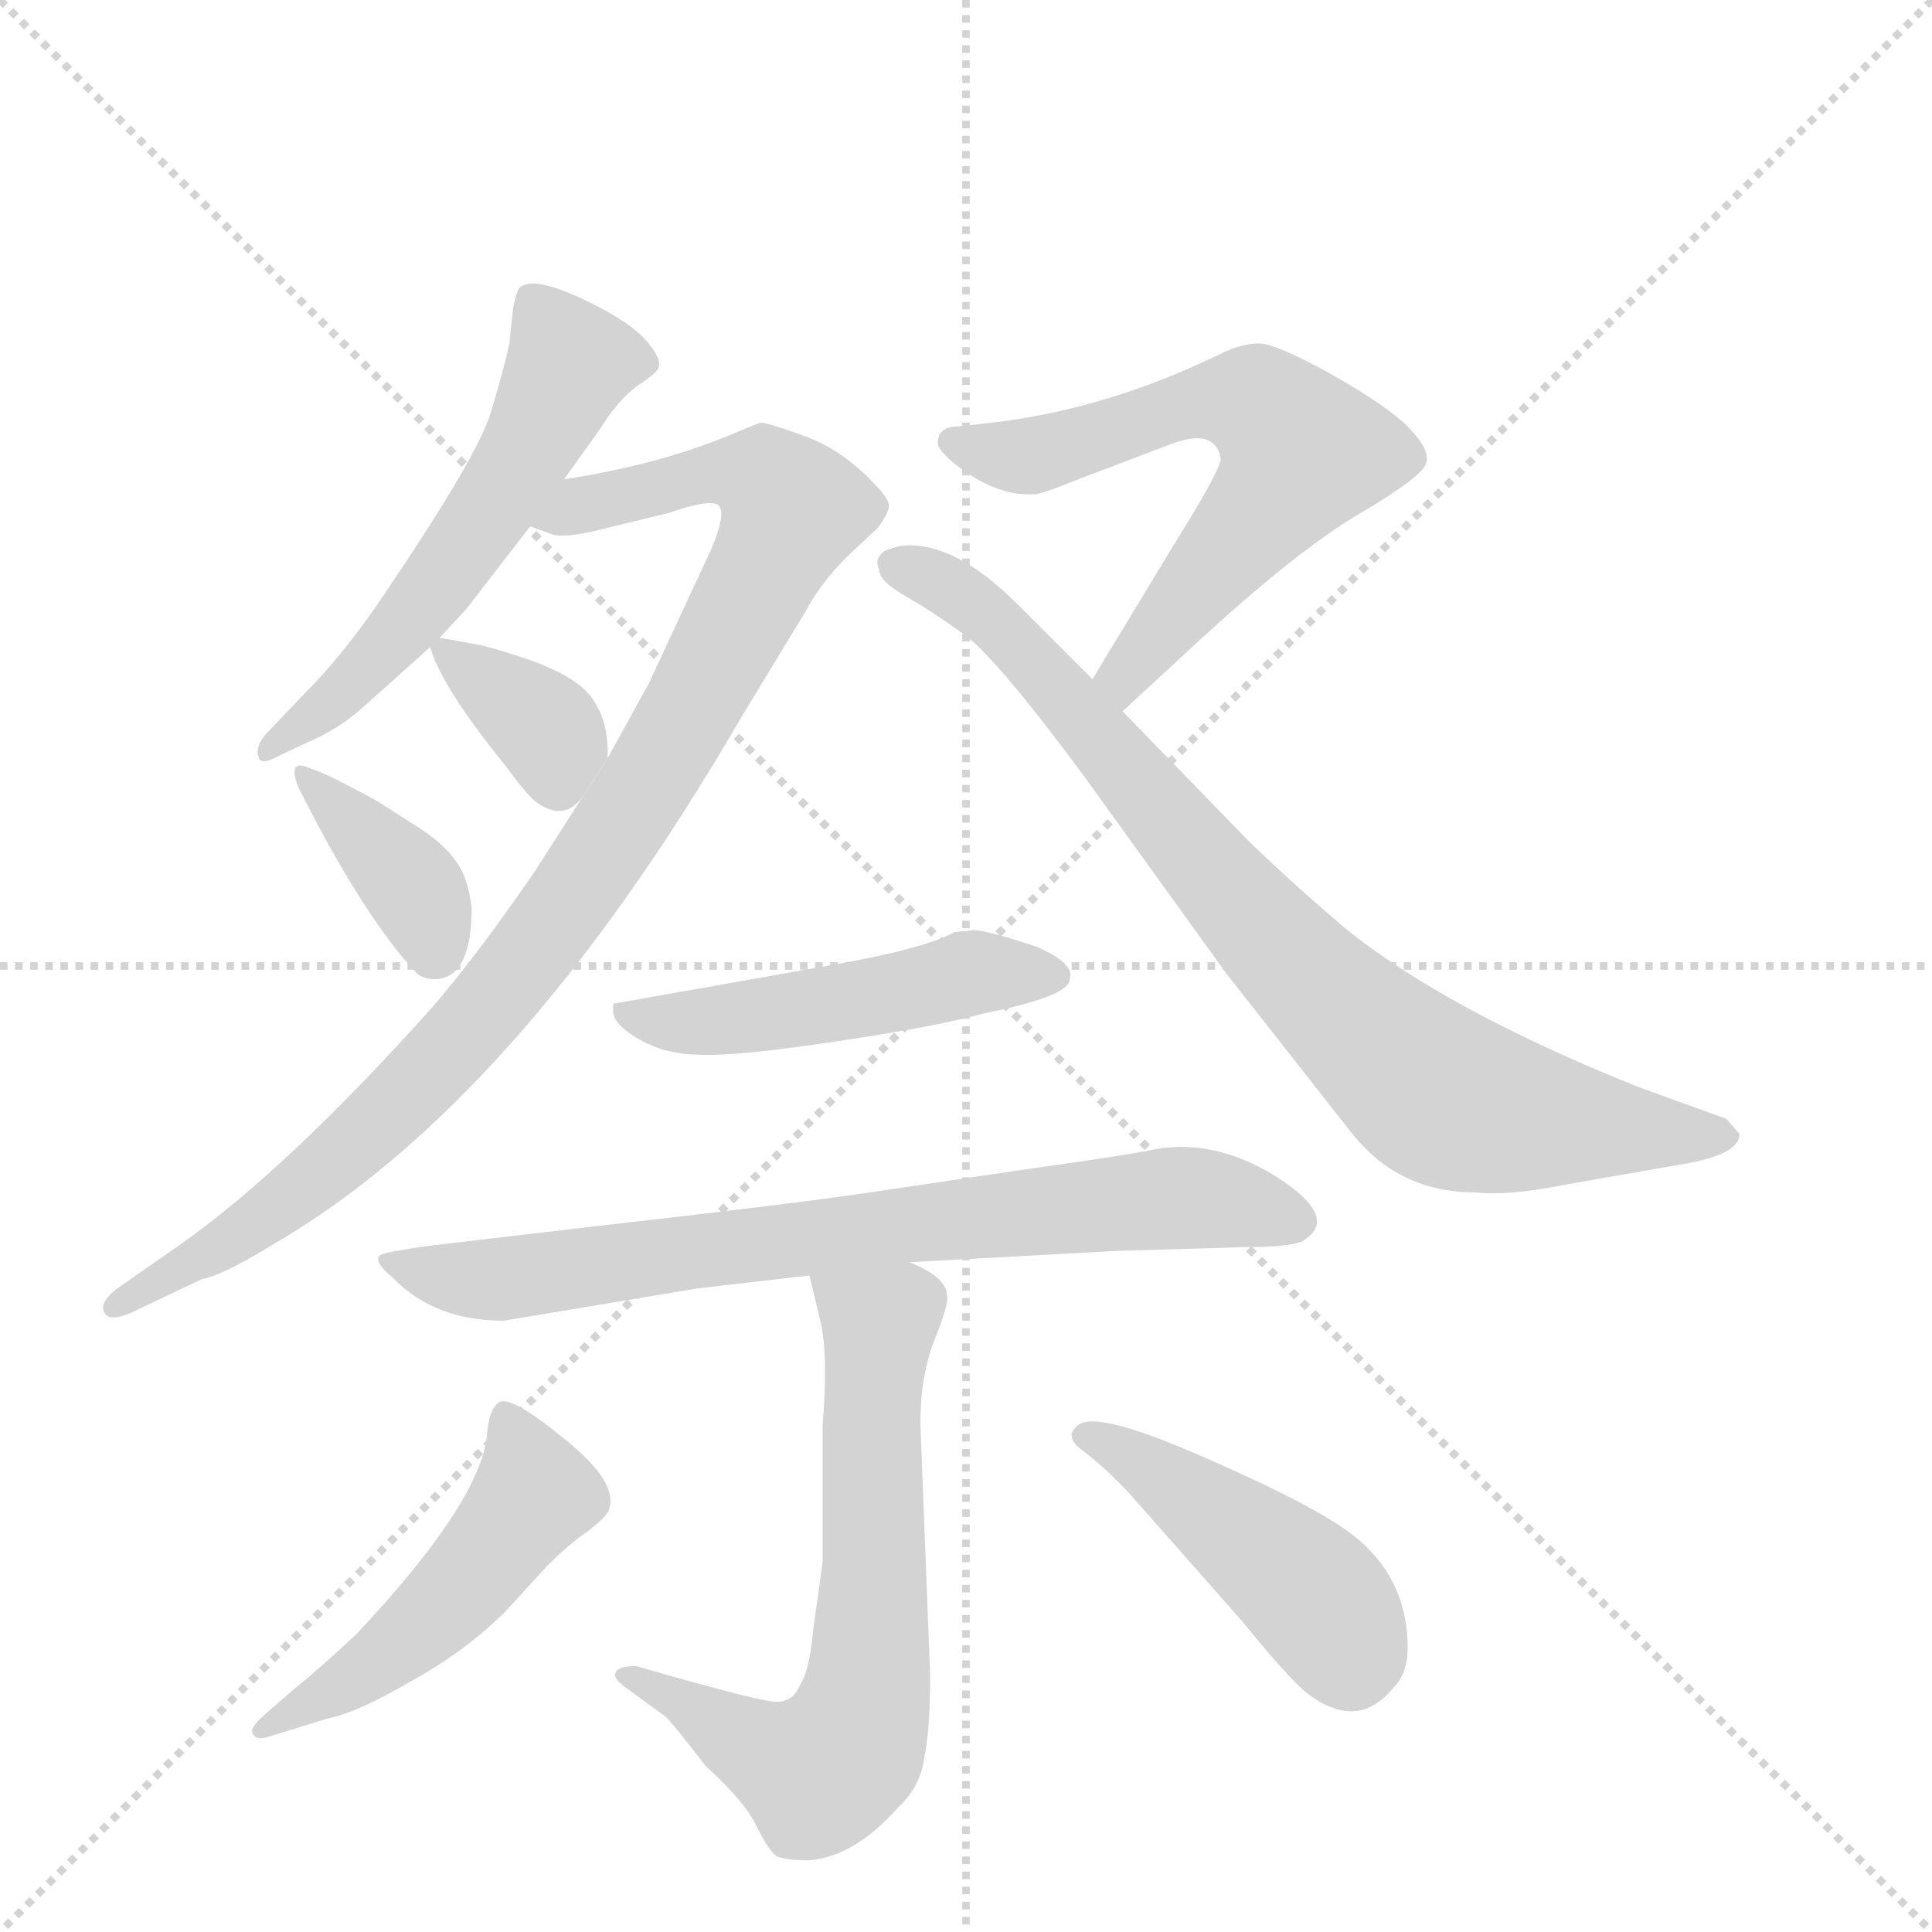 <svg version="1.1" viewBox="0 0 1024 1024" xmlns="http://www.w3.org/2000/svg">
  <g stroke="lightgray" stroke-dasharray="1,1" stroke-width="1" transform="scale(4, 4)">
    <line x1="0" y1="0" x2="256" y2="256"></line>
    <line x1="256" y1="0" x2="0" y2="256"></line>
    <line x1="128" y1="0" x2="128" y2="256"></line>
    <line x1="0" y1="128" x2="256" y2="128"></line>
  </g>
  <g transform="scale(1, -1) translate(0, -848)">
    <style type="text/css">
      
        @keyframes keyframes0 {
          from {
            stroke: blue;
            stroke-dashoffset: 555;
            stroke-width: 128;
          }
          64% {
            animation-timing-function: step-end;
            stroke: blue;
            stroke-dashoffset: 0;
            stroke-width: 128;
          }
          to {
            stroke: black;
            stroke-width: 1024;
          }
        }
        #make-me-a-hanzi-animation-0 {
          animation: keyframes0 0.702s both;
          animation-delay: 0s;
          animation-timing-function: linear;
        }
      
        @keyframes keyframes1 {
          from {
            stroke: blue;
            stroke-dashoffset: 961;
            stroke-width: 128;
          }
          76% {
            animation-timing-function: step-end;
            stroke: blue;
            stroke-dashoffset: 0;
            stroke-width: 128;
          }
          to {
            stroke: black;
            stroke-width: 1024;
          }
        }
        #make-me-a-hanzi-animation-1 {
          animation: keyframes1 1.032s both;
          animation-delay: 0.702s;
          animation-timing-function: linear;
        }
      
        @keyframes keyframes2 {
          from {
            stroke: blue;
            stroke-dashoffset: 353;
            stroke-width: 128;
          }
          53% {
            animation-timing-function: step-end;
            stroke: blue;
            stroke-dashoffset: 0;
            stroke-width: 128;
          }
          to {
            stroke: black;
            stroke-width: 1024;
          }
        }
        #make-me-a-hanzi-animation-2 {
          animation: keyframes2 0.537s both;
          animation-delay: 1.734s;
          animation-timing-function: linear;
        }
      
        @keyframes keyframes3 {
          from {
            stroke: blue;
            stroke-dashoffset: 370;
            stroke-width: 128;
          }
          55% {
            animation-timing-function: step-end;
            stroke: blue;
            stroke-dashoffset: 0;
            stroke-width: 128;
          }
          to {
            stroke: black;
            stroke-width: 1024;
          }
        }
        #make-me-a-hanzi-animation-3 {
          animation: keyframes3 0.551s both;
          animation-delay: 2.271s;
          animation-timing-function: linear;
        }
      
        @keyframes keyframes4 {
          from {
            stroke: blue;
            stroke-dashoffset: 617;
            stroke-width: 128;
          }
          67% {
            animation-timing-function: step-end;
            stroke: blue;
            stroke-dashoffset: 0;
            stroke-width: 128;
          }
          to {
            stroke: black;
            stroke-width: 1024;
          }
        }
        #make-me-a-hanzi-animation-4 {
          animation: keyframes4 0.752s both;
          animation-delay: 2.822s;
          animation-timing-function: linear;
        }
      
        @keyframes keyframes5 {
          from {
            stroke: blue;
            stroke-dashoffset: 811;
            stroke-width: 128;
          }
          73% {
            animation-timing-function: step-end;
            stroke: blue;
            stroke-dashoffset: 0;
            stroke-width: 128;
          }
          to {
            stroke: black;
            stroke-width: 1024;
          }
        }
        #make-me-a-hanzi-animation-5 {
          animation: keyframes5 0.91s both;
          animation-delay: 3.574s;
          animation-timing-function: linear;
        }
      
        @keyframes keyframes6 {
          from {
            stroke: blue;
            stroke-dashoffset: 487;
            stroke-width: 128;
          }
          61% {
            animation-timing-function: step-end;
            stroke: blue;
            stroke-dashoffset: 0;
            stroke-width: 128;
          }
          to {
            stroke: black;
            stroke-width: 1024;
          }
        }
        #make-me-a-hanzi-animation-6 {
          animation: keyframes6 0.646s both;
          animation-delay: 4.484s;
          animation-timing-function: linear;
        }
      
        @keyframes keyframes7 {
          from {
            stroke: blue;
            stroke-dashoffset: 739;
            stroke-width: 128;
          }
          71% {
            animation-timing-function: step-end;
            stroke: blue;
            stroke-dashoffset: 0;
            stroke-width: 128;
          }
          to {
            stroke: black;
            stroke-width: 1024;
          }
        }
        #make-me-a-hanzi-animation-7 {
          animation: keyframes7 0.851s both;
          animation-delay: 5.131s;
          animation-timing-function: linear;
        }
      
        @keyframes keyframes8 {
          from {
            stroke: blue;
            stroke-dashoffset: 657;
            stroke-width: 128;
          }
          68% {
            animation-timing-function: step-end;
            stroke: blue;
            stroke-dashoffset: 0;
            stroke-width: 128;
          }
          to {
            stroke: black;
            stroke-width: 1024;
          }
        }
        #make-me-a-hanzi-animation-8 {
          animation: keyframes8 0.785s both;
          animation-delay: 5.982s;
          animation-timing-function: linear;
        }
      
        @keyframes keyframes9 {
          from {
            stroke: blue;
            stroke-dashoffset: 493;
            stroke-width: 128;
          }
          62% {
            animation-timing-function: step-end;
            stroke: blue;
            stroke-dashoffset: 0;
            stroke-width: 128;
          }
          to {
            stroke: black;
            stroke-width: 1024;
          }
        }
        #make-me-a-hanzi-animation-9 {
          animation: keyframes9 0.651s both;
          animation-delay: 6.767s;
          animation-timing-function: linear;
        }
      
        @keyframes keyframes10 {
          from {
            stroke: blue;
            stroke-dashoffset: 445;
            stroke-width: 128;
          }
          59% {
            animation-timing-function: step-end;
            stroke: blue;
            stroke-dashoffset: 0;
            stroke-width: 128;
          }
          to {
            stroke: black;
            stroke-width: 1024;
          }
        }
        #make-me-a-hanzi-animation-10 {
          animation: keyframes10 0.612s both;
          animation-delay: 7.418s;
          animation-timing-function: linear;
        }
      
    </style>
    
      <path d="M 190 471 L 228 505 L 233 510 L 247 525 L 281 569 L 299 594 L 319 622 Q 327 635 337 643 Q 348 650 349 653 Q 351 658 342 668 Q 334 677 314 687 Q 284 702 276 696 Q 274 695 272 685 L 270 666 Q 267 652 260 629 Q 253 606 205 535 Q 183 502 162 481 L 141 459 Q 135 452 137 447 Q 138 442 147 447 L 164 455 Q 178 461 190 471 Z" fill="lightgray"></path>
    
      <path d="M 309 426 L 284 387 Q 254 343 229 314 Q 152 228 95 188 L 62 165 Q 53 158 55 153 Q 57 147 69 152 L 107 170 Q 118 172 144 188 Q 274 263 393 468 L 427 524 Q 435 539 449 553 L 465 568 Q 472 577 471 581 Q 470 585 463 592 Q 446 610 426 617 Q 407 624 403 624 L 393 620 Q 352 602 299 594 C 269 589 252 576 281 569 L 292 565 Q 299 562 325 569 L 354 576 Q 377 584 381 580 Q 385 576 377 557 L 344 486 L 322 446 L 309 426 Z" fill="lightgray"></path>
    
      <path d="M 228 505 Q 234 484 268 442 Q 279 427 284 423 Q 299 412 309 426 L 322 446 Q 323 466 313 479 Q 303 492 269 502 Q 263 504 255 506 L 233 510 C 226 511 226 511 228 505 Z" fill="lightgray"></path>
    
      <path d="M 250 367 Q 248 383 242 391 Q 237 399 224 408 L 199 424 L 178 435 Q 170 439 161 442 Q 153 444 158 431 Q 187 373 213 341 L 221 332 Q 225 329 230 329 Q 250 329 250 367 Z" fill="lightgray"></path>
    
      <path d="M 497 613 Q 497 610 505 603 Q 527 585 548 586 Q 552 586 569 593 L 619 612 Q 644 622 647 605 Q 647 599 622 559 L 579 488 C 563 462 573 451 595 471 L 634 507 Q 687 556 721 576 Q 755 596 756 603 Q 758 610 746 622 Q 735 633 705 650 Q 676 666 667 666 Q 658 666 646 660 Q 586 631 526 624 L 508 622 Q 497 622 497 613 Z" fill="lightgray"></path>
    
      <path d="M 579 488 L 539 528 Q 508 559 482 559 Q 476 559 469 556 Q 463 552 466 546 Q 466 540 480 532 Q 494 524 512 511 Q 530 497 575 436 L 650 332 L 716 248 Q 741 216 782 216 Q 799 214 829 220 L 892 231 Q 922 236 922 247 L 915 255 L 868 272 Q 766 313 713 356 Q 687 378 662 402 L 595 471 L 579 488 Z" fill="lightgray"></path>
    
      <path d="M 438 336 L 325 316 L 325 312 Q 325 305 339 297 Q 353 289 371 289 Q 390 288 443 296 Q 497 304 522 311 Q 567 320 567 329 Q 570 337 550 346 Q 523 355 516 355 L 506 354 Q 490 345 438 336 Z" fill="lightgray"></path>
    
      <path d="M 482 179 L 592 185 L 660 187 Q 683 187 690 190 Q 711 202 677 224 Q 642 246 608 238 Q 592 235 542 228 L 461 216 Q 421 210 315 198 L 230 188 Q 207 185 202 183 Q 197 180 208 171 Q 230 148 267 148 L 369 165 L 429 172 L 482 179 Z" fill="lightgray"></path>
    
      <path d="M 326 -40 Q 326 -42 331 -46 L 353 -62 Q 357 -66 374 -88 Q 395 -107 401 -120 Q 408 -134 412 -136 Q 417 -138 429 -138 Q 453 -136 476 -110 Q 488 -99 490 -83 Q 493 -68 493 -40 L 488 89 Q 487 116 495 137 Q 503 157 502 161 Q 502 171 482 179 C 455 193 422 201 429 172 L 435 147 Q 439 129 436 93 L 436 20 L 431 -16 Q 429 -38 424 -45 Q 421 -53 413 -54 Q 406 -55 337 -35 Q 326 -35 326 -40 Z" fill="lightgray"></path>
    
      <path d="M 155 -48 L 140 -61 Q 132 -68 134 -71 Q 136 -75 144 -72 L 173 -63 Q 189 -60 218 -43 Q 247 -27 268 -6 L 290 18 Q 302 30 311 36 Q 323 45 323 49 Q 327 62 302 83 Q 272 108 265 105 Q 259 102 258 86 Q 253 50 189 -18 Q 171 -35 155 -48 Z" fill="lightgray"></path>
    
      <path d="M 599 56 L 659 -12 Q 680 -38 691 -48 Q 719 -71 739 -46 Q 747 -38 746 -21 Q 744 18 709 40 Q 688 54 635 77 Q 582 100 572 93 Q 563 87 574 79 Q 586 70 599 56 Z" fill="lightgray"></path>
    
    
      <clipPath id="make-me-a-hanzi-clip-0">
        <path d="M 190 471 L 228 505 L 233 510 L 247 525 L 281 569 L 299 594 L 319 622 Q 327 635 337 643 Q 348 650 349 653 Q 351 658 342 668 Q 334 677 314 687 Q 284 702 276 696 Q 274 695 272 685 L 270 666 Q 267 652 260 629 Q 253 606 205 535 Q 183 502 162 481 L 141 459 Q 135 452 137 447 Q 138 442 147 447 L 164 455 Q 178 461 190 471 Z"></path>
      </clipPath>
      <path clip-path="url(#make-me-a-hanzi-clip-0)" d="M 282 688 L 301 653 L 282 613 L 212 513 L 176 476 L 142 452" fill="none" id="make-me-a-hanzi-animation-0" stroke-dasharray="427 854" stroke-linecap="round"></path>
    
      <clipPath id="make-me-a-hanzi-clip-1">
        <path d="M 309 426 L 284 387 Q 254 343 229 314 Q 152 228 95 188 L 62 165 Q 53 158 55 153 Q 57 147 69 152 L 107 170 Q 118 172 144 188 Q 274 263 393 468 L 427 524 Q 435 539 449 553 L 465 568 Q 472 577 471 581 Q 470 585 463 592 Q 446 610 426 617 Q 407 624 403 624 L 393 620 Q 352 602 299 594 C 269 589 252 576 281 569 L 292 565 Q 299 562 325 569 L 354 576 Q 377 584 381 580 Q 385 576 377 557 L 344 486 L 322 446 L 309 426 Z"></path>
      </clipPath>
      <path clip-path="url(#make-me-a-hanzi-clip-1)" d="M 289 573 L 380 598 L 405 595 L 420 578 L 338 424 L 250 304 L 161 219 L 62 157" fill="none" id="make-me-a-hanzi-animation-1" stroke-dasharray="833 1666" stroke-linecap="round"></path>
    
      <clipPath id="make-me-a-hanzi-clip-2">
        <path d="M 228 505 Q 234 484 268 442 Q 279 427 284 423 Q 299 412 309 426 L 322 446 Q 323 466 313 479 Q 303 492 269 502 Q 263 504 255 506 L 233 510 C 226 511 226 511 228 505 Z"></path>
      </clipPath>
      <path clip-path="url(#make-me-a-hanzi-clip-2)" d="M 235 503 L 290 461 L 295 434" fill="none" id="make-me-a-hanzi-animation-2" stroke-dasharray="225 450" stroke-linecap="round"></path>
    
      <clipPath id="make-me-a-hanzi-clip-3">
        <path d="M 250 367 Q 248 383 242 391 Q 237 399 224 408 L 199 424 L 178 435 Q 170 439 161 442 Q 153 444 158 431 Q 187 373 213 341 L 221 332 Q 225 329 230 329 Q 250 329 250 367 Z"></path>
      </clipPath>
      <path clip-path="url(#make-me-a-hanzi-clip-3)" d="M 164 435 L 219 378 L 230 345" fill="none" id="make-me-a-hanzi-animation-3" stroke-dasharray="242 484" stroke-linecap="round"></path>
    
      <clipPath id="make-me-a-hanzi-clip-4">
        <path d="M 497 613 Q 497 610 505 603 Q 527 585 548 586 Q 552 586 569 593 L 619 612 Q 644 622 647 605 Q 647 599 622 559 L 579 488 C 563 462 573 451 595 471 L 634 507 Q 687 556 721 576 Q 755 596 756 603 Q 758 610 746 622 Q 735 633 705 650 Q 676 666 667 666 Q 658 666 646 660 Q 586 631 526 624 L 508 622 Q 497 622 497 613 Z"></path>
      </clipPath>
      <path clip-path="url(#make-me-a-hanzi-clip-4)" d="M 507 612 L 547 606 L 648 637 L 669 631 L 691 608 L 596 490 L 596 480" fill="none" id="make-me-a-hanzi-animation-4" stroke-dasharray="489 978" stroke-linecap="round"></path>
    
      <clipPath id="make-me-a-hanzi-clip-5">
        <path d="M 579 488 L 539 528 Q 508 559 482 559 Q 476 559 469 556 Q 463 552 466 546 Q 466 540 480 532 Q 494 524 512 511 Q 530 497 575 436 L 650 332 L 716 248 Q 741 216 782 216 Q 799 214 829 220 L 892 231 Q 922 236 922 247 L 915 255 L 868 272 Q 766 313 713 356 Q 687 378 662 402 L 595 471 L 579 488 Z"></path>
      </clipPath>
      <path clip-path="url(#make-me-a-hanzi-clip-5)" d="M 478 548 L 534 513 L 669 355 L 755 273 L 799 257 L 914 247" fill="none" id="make-me-a-hanzi-animation-5" stroke-dasharray="683 1366" stroke-linecap="round"></path>
    
      <clipPath id="make-me-a-hanzi-clip-6">
        <path d="M 438 336 L 325 316 L 325 312 Q 325 305 339 297 Q 353 289 371 289 Q 390 288 443 296 Q 497 304 522 311 Q 567 320 567 329 Q 570 337 550 346 Q 523 355 516 355 L 506 354 Q 490 345 438 336 Z"></path>
      </clipPath>
      <path clip-path="url(#make-me-a-hanzi-clip-6)" d="M 333 314 L 339 308 L 385 307 L 516 333 L 559 331" fill="none" id="make-me-a-hanzi-animation-6" stroke-dasharray="359 718" stroke-linecap="round"></path>
    
      <clipPath id="make-me-a-hanzi-clip-7">
        <path d="M 482 179 L 592 185 L 660 187 Q 683 187 690 190 Q 711 202 677 224 Q 642 246 608 238 Q 592 235 542 228 L 461 216 Q 421 210 315 198 L 230 188 Q 207 185 202 183 Q 197 180 208 171 Q 230 148 267 148 L 369 165 L 429 172 L 482 179 Z"></path>
      </clipPath>
      <path clip-path="url(#make-me-a-hanzi-clip-7)" d="M 208 179 L 260 169 L 619 213 L 648 212 L 686 201" fill="none" id="make-me-a-hanzi-animation-7" stroke-dasharray="611 1222" stroke-linecap="round"></path>
    
      <clipPath id="make-me-a-hanzi-clip-8">
        <path d="M 326 -40 Q 326 -42 331 -46 L 353 -62 Q 357 -66 374 -88 Q 395 -107 401 -120 Q 408 -134 412 -136 Q 417 -138 429 -138 Q 453 -136 476 -110 Q 488 -99 490 -83 Q 493 -68 493 -40 L 488 89 Q 487 116 495 137 Q 503 157 502 161 Q 502 171 482 179 C 455 193 422 201 429 172 L 435 147 Q 439 129 436 93 L 436 20 L 431 -16 Q 429 -38 424 -45 Q 421 -53 413 -54 Q 406 -55 337 -35 Q 326 -35 326 -40 Z"></path>
      </clipPath>
      <path clip-path="url(#make-me-a-hanzi-clip-8)" d="M 436 167 L 466 147 L 463 -5 L 453 -72 L 434 -92 L 397 -77 L 353 -50 L 349 -42 L 332 -40" fill="none" id="make-me-a-hanzi-animation-8" stroke-dasharray="529 1058" stroke-linecap="round"></path>
    
      <clipPath id="make-me-a-hanzi-clip-9">
        <path d="M 155 -48 L 140 -61 Q 132 -68 134 -71 Q 136 -75 144 -72 L 173 -63 Q 189 -60 218 -43 Q 247 -27 268 -6 L 290 18 Q 302 30 311 36 Q 323 45 323 49 Q 327 62 302 83 Q 272 108 265 105 Q 259 102 258 86 Q 253 50 189 -18 Q 171 -35 155 -48 Z"></path>
      </clipPath>
      <path clip-path="url(#make-me-a-hanzi-clip-9)" d="M 268 98 L 283 56 L 259 24 L 203 -32 L 139 -67" fill="none" id="make-me-a-hanzi-animation-9" stroke-dasharray="365 730" stroke-linecap="round"></path>
    
      <clipPath id="make-me-a-hanzi-clip-10">
        <path d="M 599 56 L 659 -12 Q 680 -38 691 -48 Q 719 -71 739 -46 Q 747 -38 746 -21 Q 744 18 709 40 Q 688 54 635 77 Q 582 100 572 93 Q 563 87 574 79 Q 586 70 599 56 Z"></path>
      </clipPath>
      <path clip-path="url(#make-me-a-hanzi-clip-10)" d="M 577 87 L 603 75 L 686 12 L 708 -13 L 716 -34" fill="none" id="make-me-a-hanzi-animation-10" stroke-dasharray="317 634" stroke-linecap="round"></path>
    
  </g>
</svg>